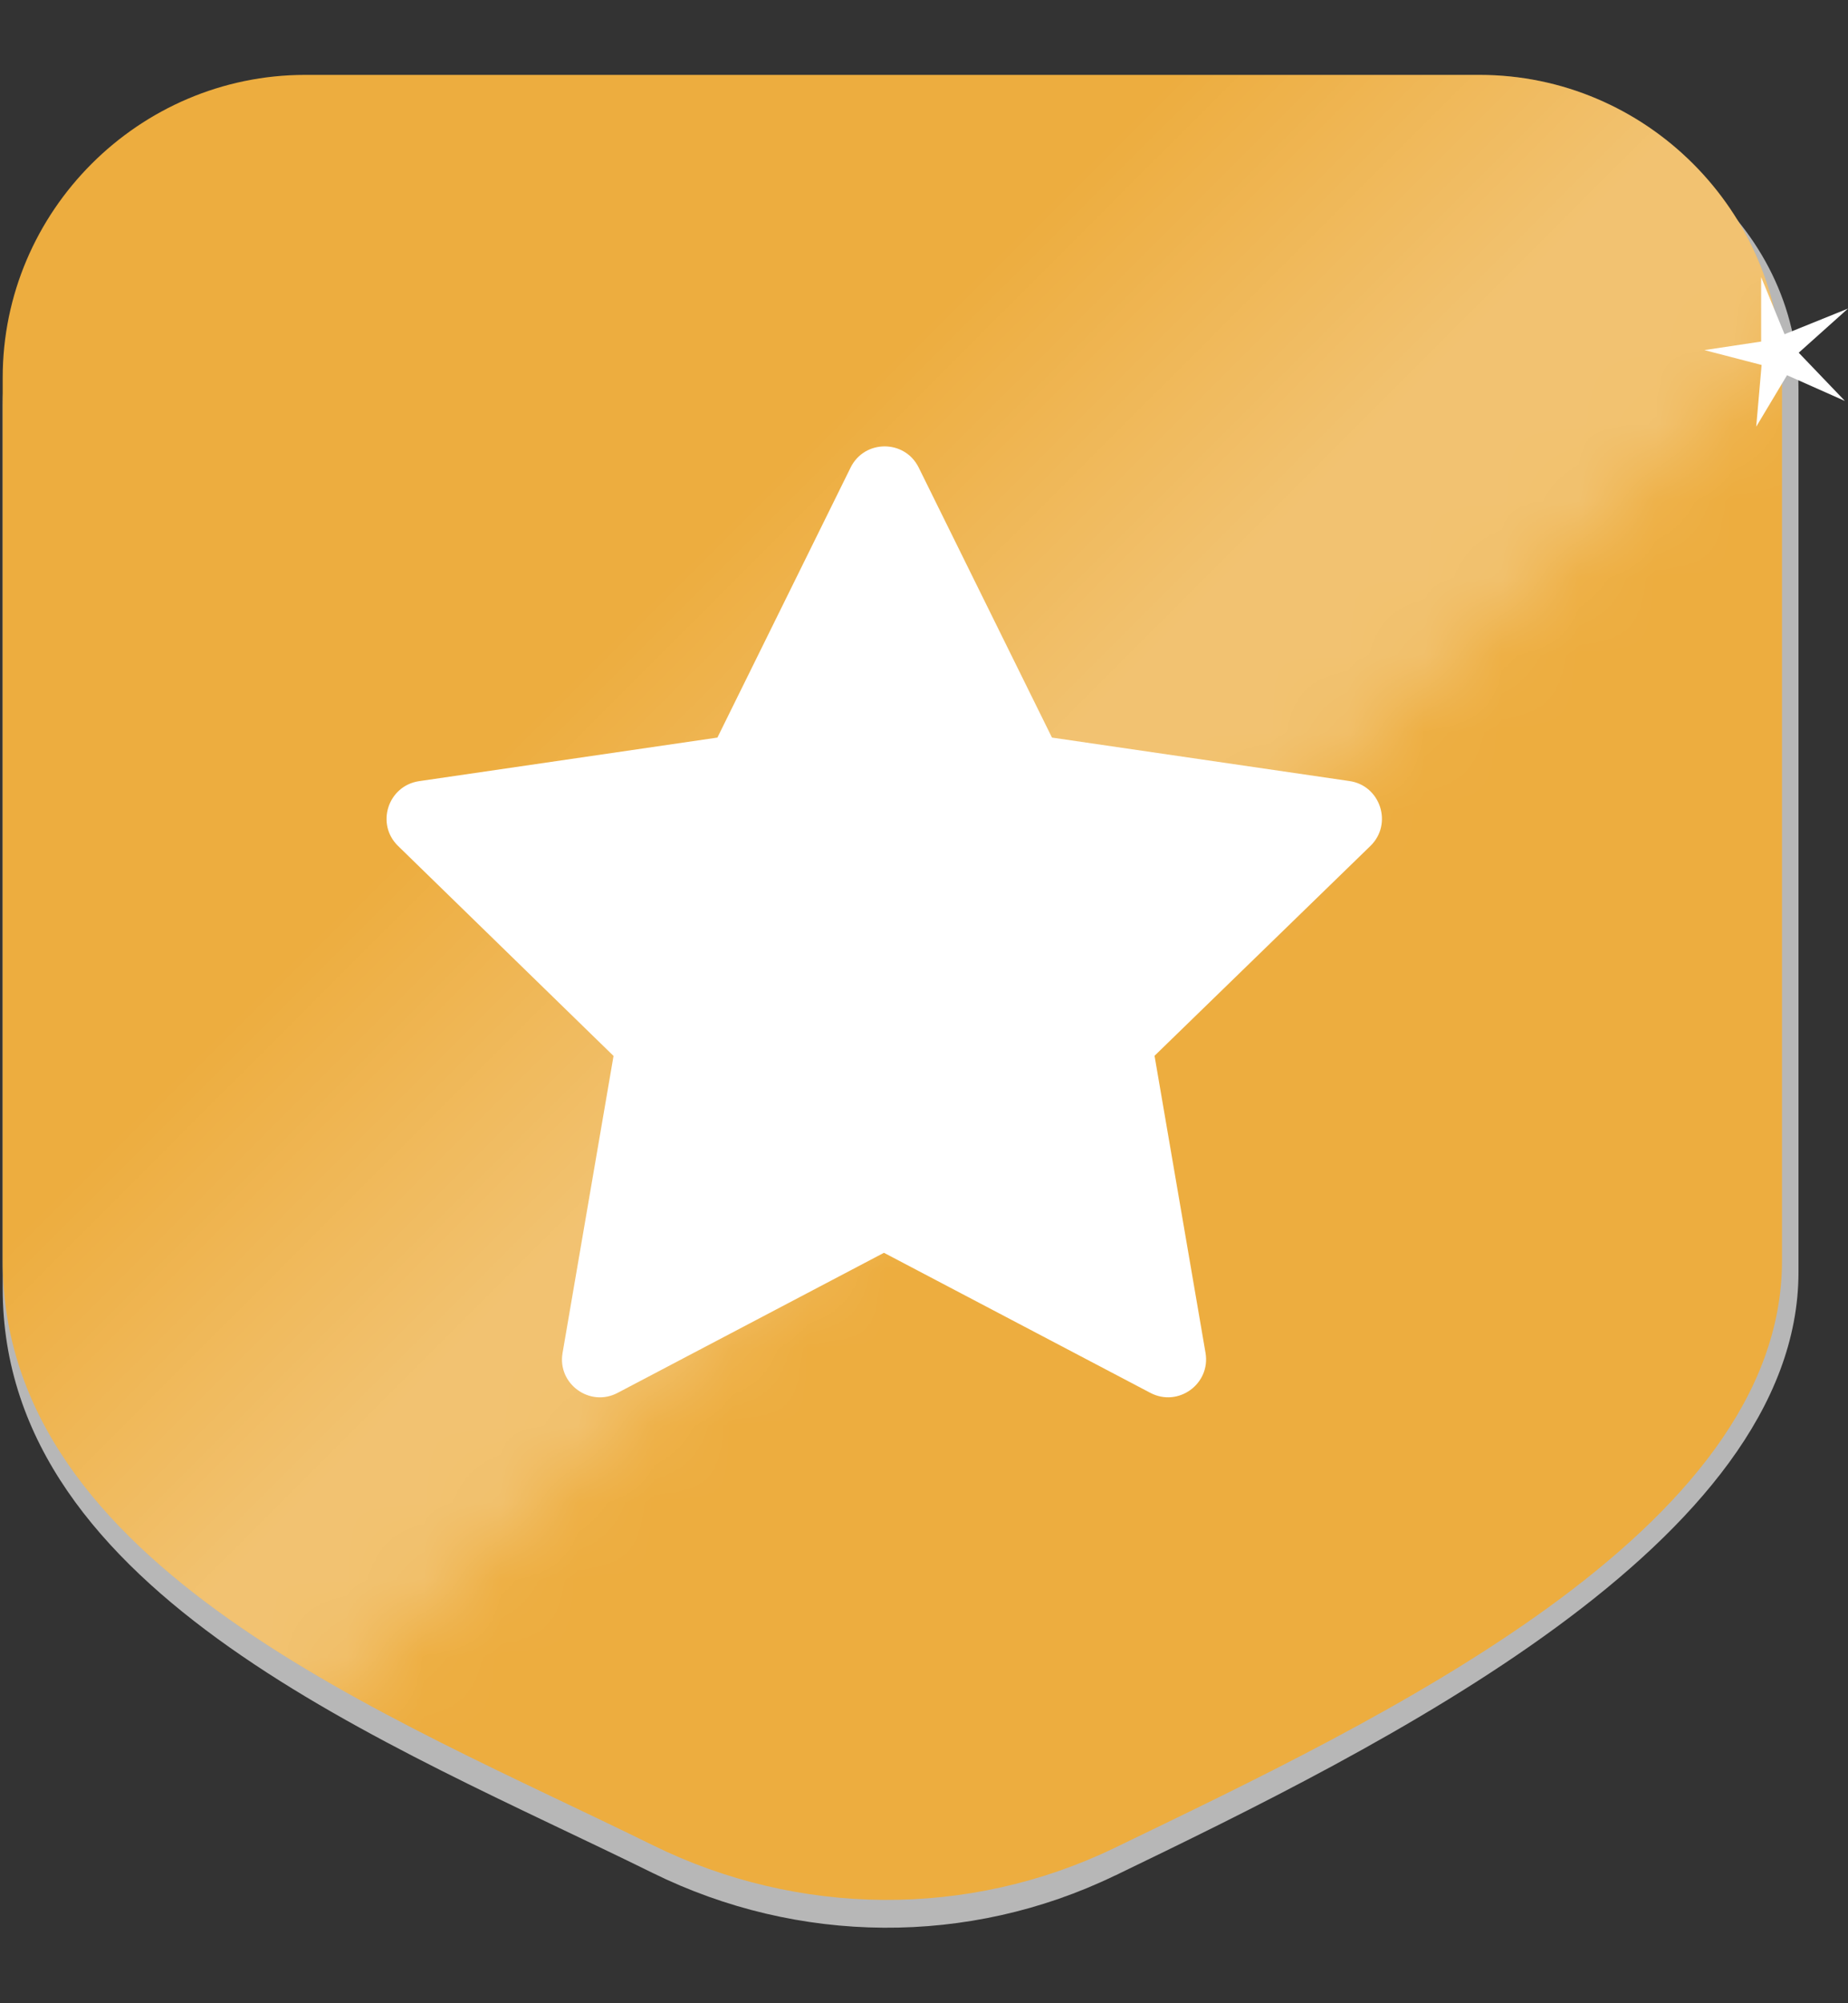 <svg width="24" height="26" viewBox="0 0 24 26" fill="none" xmlns="http://www.w3.org/2000/svg">
<rect x="0" y="0" width="24" height="26" fill="#333333" stroke="none"/>
<path d="M14.479 24.343C12.581 25.261 10.366 25.241 8.474 24.308C5.082 22.635 0.035 20.706 0.035 16.724V5.262C0.035 3.101 1.804 1.333 3.964 1.333H19.214C21.375 1.333 23.357 2.888 23.357 5.05V16.511C23.357 20.025 17.933 22.675 14.479 24.344L14.479 24.343Z" fill="#B7B7B7"/>
<path d="M14.479 23.982C12.581 24.9 10.366 24.88 8.474 23.947C5.082 22.274 0.035 20.345 0.035 16.363V4.901C0.035 2.741 1.804 0.972 3.964 0.972H19.214C21.375 0.972 23.143 2.741 23.143 4.901V16.363C23.143 19.877 17.932 22.313 14.479 23.982H14.479Z" fill="#EDAD3F"/>
<path d="M17.797 10.98L14.994 13.703L15.656 17.558C15.725 17.961 15.302 18.268 14.94 18.078L11.48 16.26L8.023 18.077C7.661 18.27 7.236 17.961 7.306 17.56L7.968 13.705L5.17 10.98C4.877 10.695 5.038 10.201 5.44 10.139L9.317 9.573L11.047 6.068C11.228 5.702 11.75 5.702 11.931 6.068L13.662 9.573L17.524 10.137C17.929 10.194 18.091 10.695 17.797 10.98Z" fill="white"/>
<mask id="mask0_8604_132572" style="mask-type:luminance" maskUnits="userSpaceOnUse" x="-8" y="-9" width="34" height="34">
<path d="M25.953 2.066L2.034 24.154L-7.306 10.775L5.442 -8.284L25.953 2.066Z" fill="white"/>
</mask>
<g mask="url(#mask0_8604_132572)">
<path opacity="0.26" d="M14.479 23.982C12.581 24.9 10.366 24.88 8.474 23.947C5.082 22.274 0.035 20.345 0.035 16.363V4.901C0.035 2.741 1.804 0.972 3.964 0.972H19.214C21.375 0.972 23.143 2.741 23.143 4.901V16.363C23.143 19.877 17.932 22.313 14.479 23.982H14.479Z" fill="url(#paint0_linear_8604_132572)"/>
</g>
<path d="M23.96 5.204L23.208 4.87L22.808 5.538L22.878 4.737L22.135 4.544L22.872 4.433V3.597L23.176 4.338L24 4.005L23.36 4.578L23.96 5.204Z" fill="white"/>
<defs>
<linearGradient id="paint0_linear_8604_132572" x1="18.946" y1="18.146" x2="0.005" y2="-0.794" gradientUnits="userSpaceOnUse">
<stop offset="0.36" stop-color="white"/>
<stop offset="0.55" stop-color="white" stop-opacity="0"/>
</linearGradient>
</defs>
</svg>
